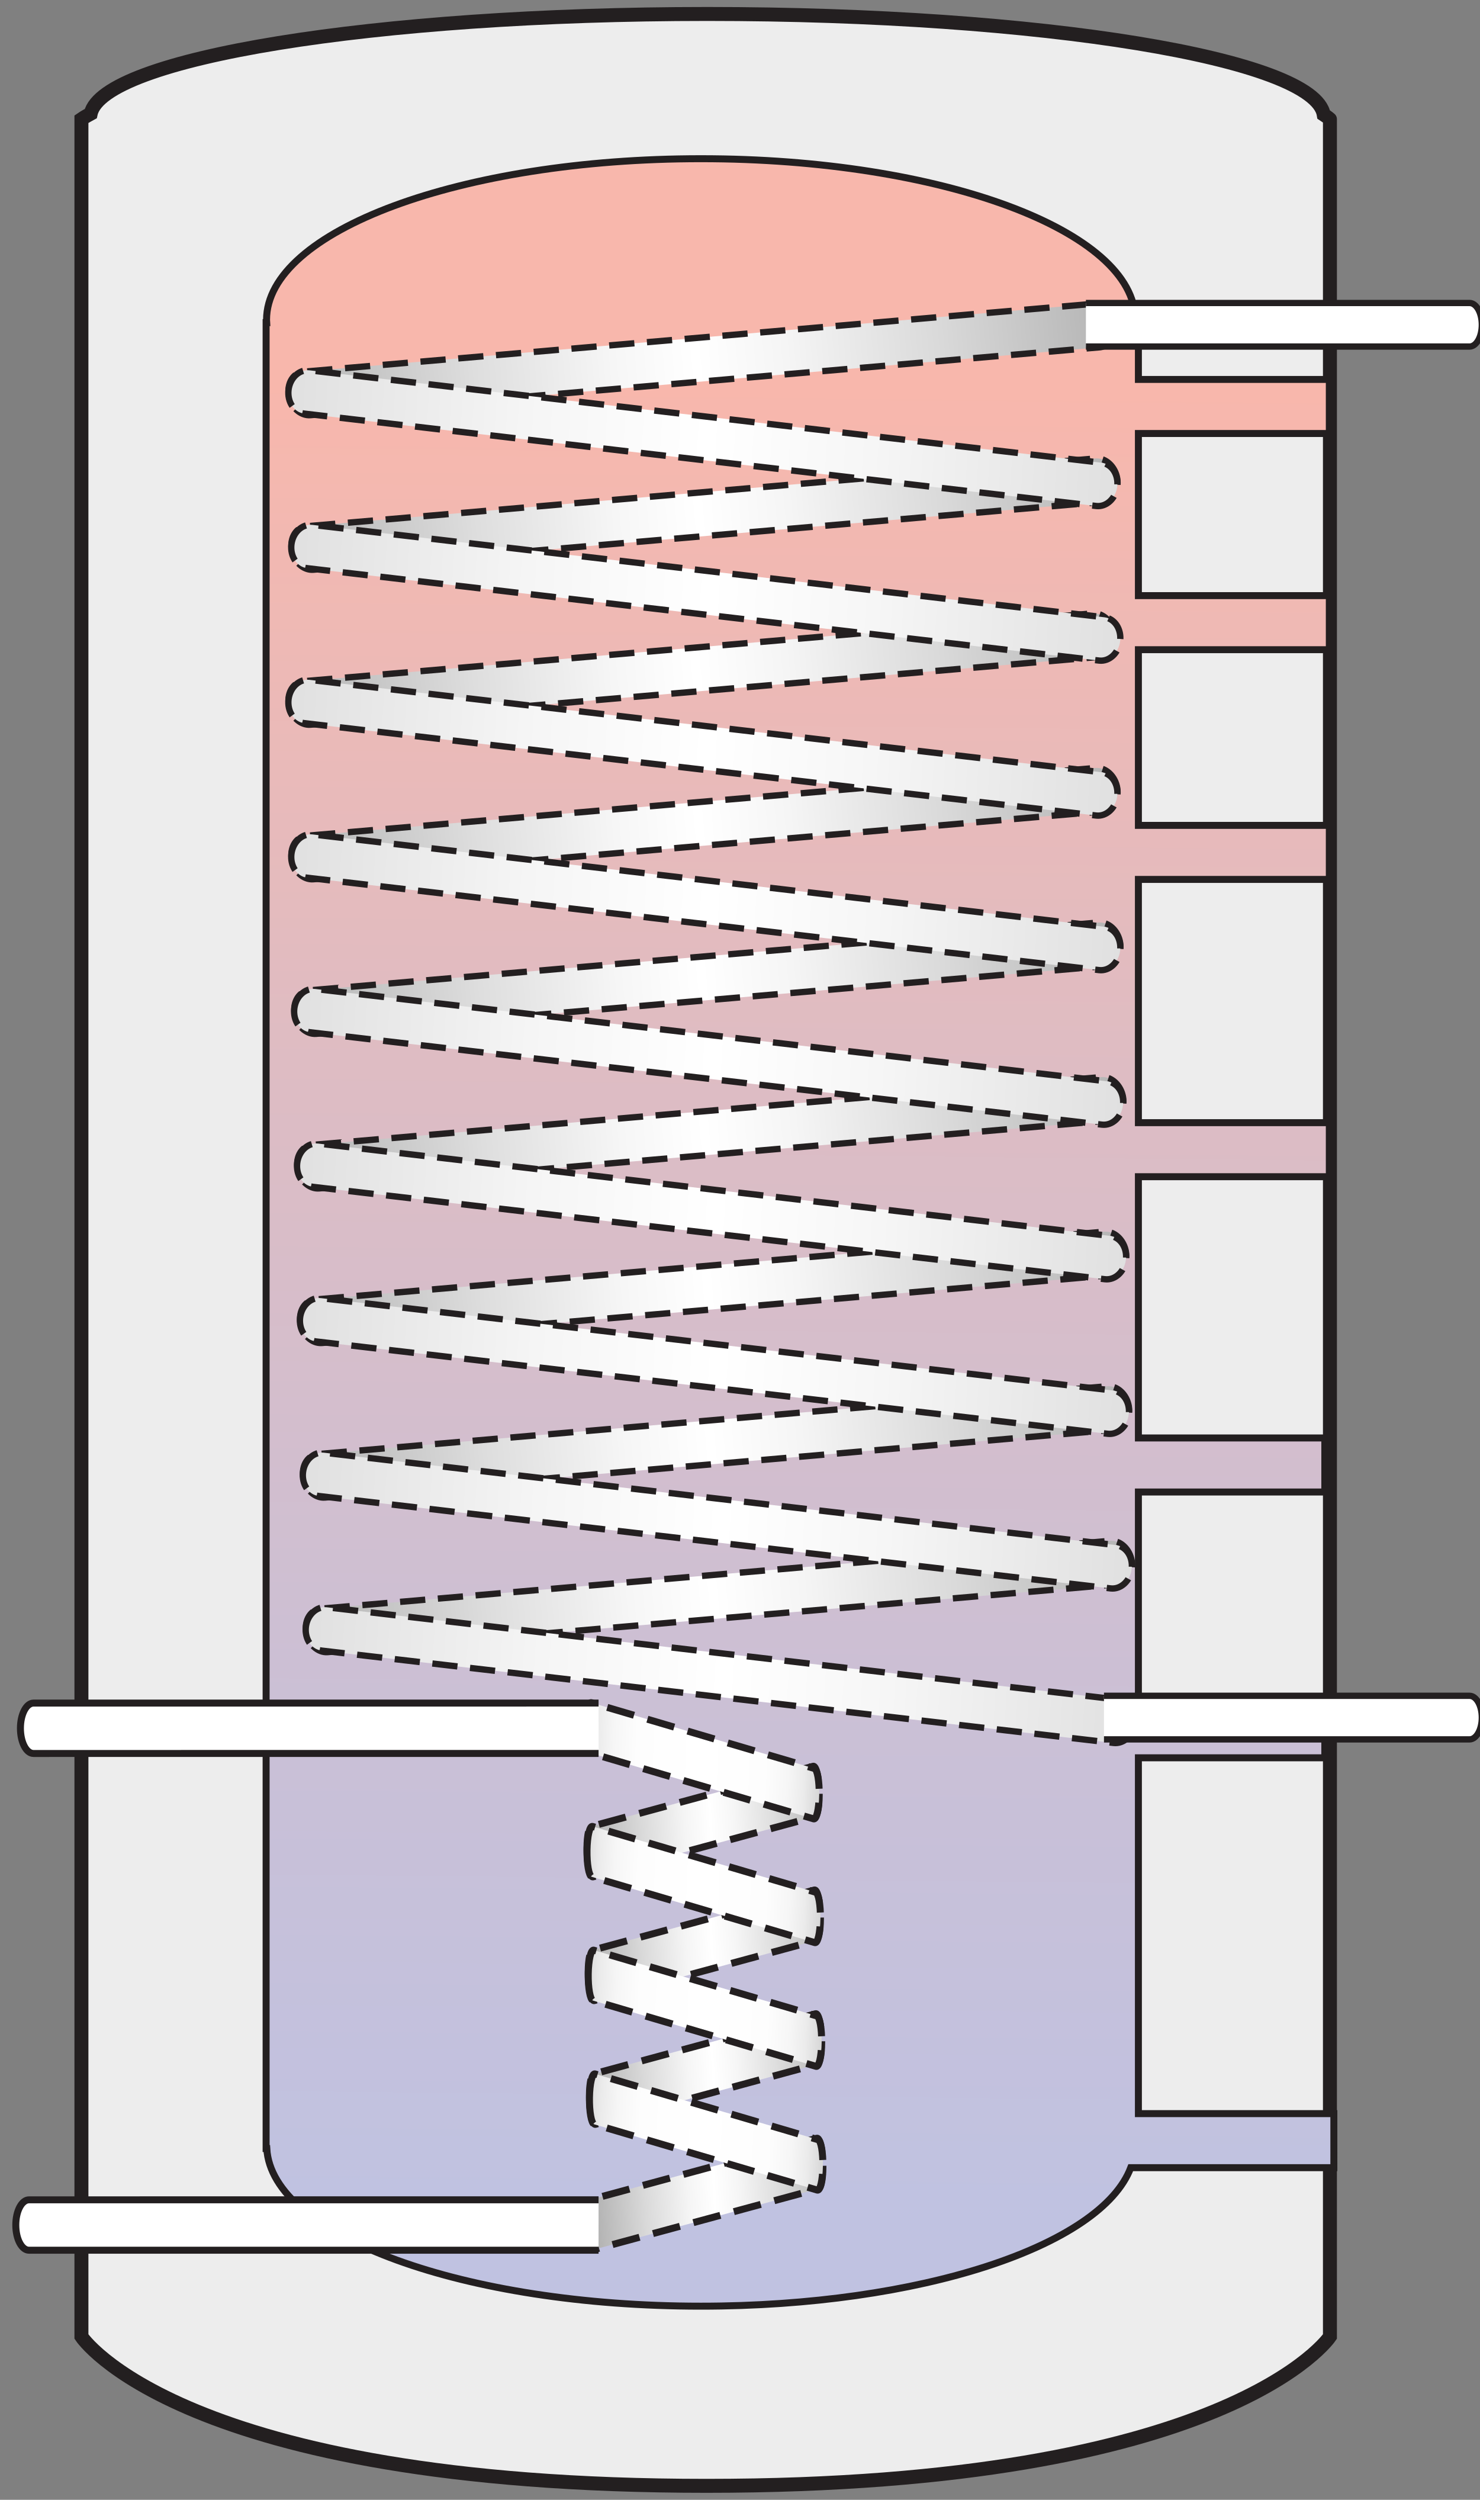 <?xml version="1.0" encoding="utf-8"?>
<!-- Generator: Adobe Illustrator 16.0.0, SVG Export Plug-In . SVG Version: 6.00 Build 0)  -->
<!DOCTYPE svg PUBLIC "-//W3C//DTD SVG 1.1//EN" "http://www.w3.org/Graphics/SVG/1.1/DTD/svg11.dtd">
<svg version="1.1" id="Layer_1" xmlns="http://www.w3.org/2000/svg" xmlns:xlink="http://www.w3.org/1999/xlink" x="0px" y="0px"
	 width="106px" height="179px" viewBox="0 0 106 179" enable-background="new 0 0 106 179" xml:space="preserve">
<rect x="0" y="0" width="106" height="179" fill="#808080" stroke="none"/>
<g>
	<g>
		<g>
			<path fill="#EDEDED" d="M94.806,8.204C94.129,4.207,74.624,1,50.647,1C26.8,1,7.375,4.171,6.497,8.138
				C6.041,8.385,5.832,8.532,5.832,8.532v158.778c0,0,7.006,10.689,44.772,10.689c37.524,0,44.648-10.689,44.648-10.689V8.532
				C95.253,8.532,95.118,8.41,94.806,8.204z"/>
		</g>
		<g>
			<path fill="none" stroke="#231F20" d="M94.806,8.204C94.129,4.207,74.624,1,50.647,1C26.8,1,7.375,4.171,6.497,8.138
				C6.041,8.385,5.832,8.532,5.832,8.532v158.778c0,0,7.006,10.689,44.772,10.689c37.524,0,44.648-10.689,44.648-10.689V8.532
				C95.253,8.532,95.118,8.41,94.806,8.204z"/>
		</g>
	</g>
	<g>
		<g>
			
				<linearGradient id="SVGID_1_" gradientUnits="userSpaceOnUse" x1="85.747" y1="27.558" x2="84.457" y2="157.862" gradientTransform="matrix(1 0 0 1 -27.842 0)">
				<stop  offset="0" style="stop-color:#F8B7AC"/>
				<stop  offset="0.375" style="stop-color:#DEBCC3"/>
				<stop  offset="0.762" style="stop-color:#C9C0D7"/>
				<stop  offset="1" style="stop-color:#C0C2E1"/>
			</linearGradient>
			<path fill="url(#SVGID_1_)" d="M95.532,151.346H81.534v-25.479h13.351v-3.871H81.534v-15.16h13.351v-3.87H81.534V84.259h13.674
				v-3.87H81.534V62.971h13.674v-3.87H81.534V46.521h13.674v-3.871H81.534V31.04h13.674v-3.87H81.534V23.1h-0.24
				c0.003-0.066,0.014-0.132,0.014-0.199c0-6.371-13.929-11.537-31.109-11.537c-17.181,0-31.109,5.166-31.109,11.537
				c0,0.066,0.011,0.132,0.014,0.199h-0.045v130.745h0.048c0.356,6.259,14.135,11.289,31.092,11.289
				c15.698,0,28.665-4.313,30.787-9.918h14.547V151.346z"/>
		</g>
		<g>
			<path fill="none" stroke="#231F20" stroke-width="0.5" d="M95.532,151.346H81.534v-25.479h13.351v-3.871H81.534v-15.16h13.351
				v-3.87H81.534V84.259h13.674v-3.87H81.534V62.971h13.674v-3.87H81.534V46.521h13.674v-3.871H81.534V31.04h13.674v-3.87H81.534
				V23.1h-0.24c0.003-0.066,0.014-0.132,0.014-0.199c0-6.371-13.929-11.537-31.109-11.537c-17.181,0-31.109,5.166-31.109,11.537
				c0,0.066,0.011,0.132,0.014,0.199h-0.045v130.745h0.048c0.356,6.259,14.135,11.289,31.092,11.289
				c15.698,0,28.665-4.313,30.787-9.918h14.547V151.346z"/>
		</g>
	</g>
	<g>
		<g>
			
				<linearGradient id="SVGID_2_" gradientUnits="userSpaceOnUse" x1="-462.62" y1="267.903" x2="-388.431" y2="267.903" gradientTransform="matrix(0.796 -0.082 -0.093 -0.996 415.081 346.234)">
				<stop  offset="0" style="stop-color:#B3B3B3"/>
				<stop  offset="0.018" style="stop-color:#B6B6B6"/>
				<stop  offset="0.227" style="stop-color:#DEDEDE"/>
				<stop  offset="0.393" style="stop-color:#F6F6F6"/>
				<stop  offset="0.494" style="stop-color:#FFFFFF"/>
				<stop  offset="0.603" style="stop-color:#F5F5F5"/>
				<stop  offset="0.791" style="stop-color:#D9D9D9"/>
				<stop  offset="1" style="stop-color:#B3B3B3"/>
			</linearGradient>
			<path fill="url(#SVGID_2_)" stroke="#231F20" stroke-width="0.452" stroke-dasharray="1.809,0.904" d="M81.056,111.777
				c-0.139-0.859-0.832-1.506-1.558-1.445l-56.513,4.857c-0.721,0.064-1.195,0.808-1.061,1.669l0,0
				c0.139,0.856,0.832,1.505,1.556,1.442l56.517-4.856C80.718,113.38,81.19,112.636,81.056,111.777L81.056,111.777z"/>
			
				<linearGradient id="SVGID_3_" gradientUnits="userSpaceOnUse" x1="735.53" y1="145.359" x2="809.734" y2="145.359" gradientTransform="matrix(-0.799 -0.112 0.063 -0.993 659.663 350.859)">
				<stop  offset="0" style="stop-color:#E0E0E0"/>
				<stop  offset="0.295" style="stop-color:#F6F6F6"/>
				<stop  offset="0.494" style="stop-color:#FFFFFF"/>
				<stop  offset="0.715" style="stop-color:#F5F5F5"/>
				<stop  offset="1" style="stop-color:#E0E0E0"/>
			</linearGradient>
			<path fill="url(#SVGID_3_)" stroke="#231F20" stroke-width="0.452" stroke-dasharray="1.809,0.904" d="M21.907,116.486
				c0.107-0.857,0.777-1.48,1.503-1.396l56.729,6.617c0.725,0.086,1.227,0.843,1.123,1.702l0,0
				c-0.105,0.853-0.777,1.479-1.503,1.395l-56.732-6.614C22.305,118.104,21.805,117.343,21.907,116.486L21.907,116.486z"/>
			
				<linearGradient id="SVGID_4_" gradientUnits="userSpaceOnUse" x1="-461.59" y1="278.938" x2="-387.405" y2="278.938" gradientTransform="matrix(0.796 -0.082 -0.093 -0.996 415.081 346.234)">
				<stop  offset="0" style="stop-color:#B3B3B3"/>
				<stop  offset="0.018" style="stop-color:#B6B6B6"/>
				<stop  offset="0.227" style="stop-color:#DEDEDE"/>
				<stop  offset="0.393" style="stop-color:#F6F6F6"/>
				<stop  offset="0.494" style="stop-color:#FFFFFF"/>
				<stop  offset="0.603" style="stop-color:#F5F5F5"/>
				<stop  offset="0.791" style="stop-color:#D9D9D9"/>
				<stop  offset="1" style="stop-color:#B3B3B3"/>
			</linearGradient>
			<path fill="url(#SVGID_4_)" stroke="#231F20" stroke-width="0.452" stroke-dasharray="1.809,0.904" d="M80.847,100.707
				c-0.137-0.859-0.83-1.506-1.554-1.443l-56.515,4.856c-0.721,0.064-1.195,0.808-1.06,1.671l0,0
				c0.138,0.858,0.832,1.502,1.558,1.441l56.516-4.857C80.509,102.313,80.983,101.567,80.847,100.707L80.847,100.707z"/>
			
				<linearGradient id="SVGID_5_" gradientUnits="userSpaceOnUse" x1="736.653" y1="156.384" x2="810.855" y2="156.384" gradientTransform="matrix(-0.799 -0.112 0.063 -0.993 659.663 350.859)">
				<stop  offset="0" style="stop-color:#E0E0E0"/>
				<stop  offset="0.295" style="stop-color:#F6F6F6"/>
				<stop  offset="0.494" style="stop-color:#FFFFFF"/>
				<stop  offset="0.715" style="stop-color:#F5F5F5"/>
				<stop  offset="1" style="stop-color:#E0E0E0"/>
			</linearGradient>
			<path fill="url(#SVGID_5_)" stroke="#231F20" stroke-width="0.452" stroke-dasharray="1.809,0.904" d="M21.702,105.417
				c0.105-0.855,0.773-1.48,1.501-1.396l56.729,6.617c0.723,0.086,1.225,0.845,1.123,1.706l0,0
				c-0.105,0.853-0.777,1.477-1.503,1.395l-56.732-6.619C22.1,107.035,21.599,106.275,21.702,105.417L21.702,105.417z"/>
			
				<linearGradient id="SVGID_6_" gradientUnits="userSpaceOnUse" x1="-460.561" y1="289.969" x2="-386.375" y2="289.969" gradientTransform="matrix(0.796 -0.082 -0.093 -0.996 415.081 346.234)">
				<stop  offset="0" style="stop-color:#B3B3B3"/>
				<stop  offset="0.018" style="stop-color:#B6B6B6"/>
				<stop  offset="0.227" style="stop-color:#DEDEDE"/>
				<stop  offset="0.393" style="stop-color:#F6F6F6"/>
				<stop  offset="0.494" style="stop-color:#FFFFFF"/>
				<stop  offset="0.603" style="stop-color:#F5F5F5"/>
				<stop  offset="0.791" style="stop-color:#D9D9D9"/>
				<stop  offset="1" style="stop-color:#B3B3B3"/>
			</linearGradient>
			<path fill="url(#SVGID_6_)" stroke="#231F20" stroke-width="0.452" stroke-dasharray="1.809,0.904" d="M80.64,89.639
				c-0.137-0.859-0.829-1.505-1.556-1.443l-56.513,4.855c-0.721,0.064-1.195,0.809-1.06,1.672l0,0
				c0.139,0.858,0.832,1.504,1.556,1.441l56.518-4.856C80.302,91.244,80.776,90.5,80.64,89.639L80.64,89.639z"/>
			
				<linearGradient id="SVGID_7_" gradientUnits="userSpaceOnUse" x1="737.776" y1="167.406" x2="811.981" y2="167.406" gradientTransform="matrix(-0.799 -0.112 0.063 -0.993 659.663 350.859)">
				<stop  offset="0" style="stop-color:#E0E0E0"/>
				<stop  offset="0.295" style="stop-color:#F6F6F6"/>
				<stop  offset="0.494" style="stop-color:#FFFFFF"/>
				<stop  offset="0.715" style="stop-color:#F5F5F5"/>
				<stop  offset="1" style="stop-color:#E0E0E0"/>
			</linearGradient>
			<path fill="url(#SVGID_7_)" stroke="#231F20" stroke-width="0.452" stroke-dasharray="1.809,0.904" d="M21.493,94.35
				c0.107-0.856,0.775-1.481,1.503-1.396l56.73,6.615c0.722,0.086,1.224,0.843,1.122,1.704l0,0
				c-0.107,0.854-0.777,1.479-1.503,1.394l-56.73-6.615C21.893,95.966,21.392,95.206,21.493,94.35L21.493,94.35z"/>
			
				<linearGradient id="SVGID_8_" gradientUnits="userSpaceOnUse" x1="-459.532" y1="301.003" x2="-385.344" y2="301.003" gradientTransform="matrix(0.796 -0.082 -0.093 -0.996 415.081 346.234)">
				<stop  offset="0" style="stop-color:#B3B3B3"/>
				<stop  offset="0.018" style="stop-color:#B6B6B6"/>
				<stop  offset="0.227" style="stop-color:#DEDEDE"/>
				<stop  offset="0.393" style="stop-color:#F6F6F6"/>
				<stop  offset="0.494" style="stop-color:#FFFFFF"/>
				<stop  offset="0.603" style="stop-color:#F5F5F5"/>
				<stop  offset="0.791" style="stop-color:#D9D9D9"/>
				<stop  offset="1" style="stop-color:#B3B3B3"/>
			</linearGradient>
			<path fill="url(#SVGID_8_)" stroke="#231F20" stroke-width="0.452" stroke-dasharray="1.809,0.904" d="M80.435,78.571
				c-0.139-0.859-0.831-1.505-1.558-1.445l-56.515,4.856c-0.718,0.064-1.193,0.808-1.058,1.673l0,0
				c0.139,0.857,0.832,1.501,1.556,1.441l56.517-4.857C80.095,80.177,80.569,79.432,80.435,78.571L80.435,78.571z"/>
			
				<linearGradient id="SVGID_9_" gradientUnits="userSpaceOnUse" x1="738.899" y1="178.43" x2="813.102" y2="178.43" gradientTransform="matrix(-0.799 -0.112 0.063 -0.993 659.663 350.859)">
				<stop  offset="0" style="stop-color:#E0E0E0"/>
				<stop  offset="0.295" style="stop-color:#F6F6F6"/>
				<stop  offset="0.494" style="stop-color:#FFFFFF"/>
				<stop  offset="0.715" style="stop-color:#F5F5F5"/>
				<stop  offset="1" style="stop-color:#E0E0E0"/>
			</linearGradient>
			<path fill="url(#SVGID_9_)" stroke="#231F20" stroke-width="0.452" stroke-dasharray="1.809,0.904" d="M21.286,83.281
				c0.107-0.855,0.777-1.48,1.503-1.396L79.52,88.5c0.722,0.085,1.226,0.847,1.122,1.704l0,0c-0.107,0.854-0.776,1.48-1.503,1.395
				l-56.732-6.615C21.685,84.898,21.185,84.139,21.286,83.281L21.286,83.281z"/>
			
				<linearGradient id="SVGID_10_" gradientUnits="userSpaceOnUse" x1="-458.503" y1="312.035" x2="-384.317" y2="312.035" gradientTransform="matrix(0.796 -0.082 -0.093 -0.996 415.081 346.234)">
				<stop  offset="0" style="stop-color:#B3B3B3"/>
				<stop  offset="0.018" style="stop-color:#B6B6B6"/>
				<stop  offset="0.227" style="stop-color:#DEDEDE"/>
				<stop  offset="0.393" style="stop-color:#F6F6F6"/>
				<stop  offset="0.494" style="stop-color:#FFFFFF"/>
				<stop  offset="0.603" style="stop-color:#F5F5F5"/>
				<stop  offset="0.791" style="stop-color:#D9D9D9"/>
				<stop  offset="1" style="stop-color:#B3B3B3"/>
			</linearGradient>
			<path fill="url(#SVGID_10_)" stroke="#231F20" stroke-width="0.452" stroke-dasharray="1.809,0.904" d="M80.226,67.502
				c-0.137-0.859-0.831-1.506-1.554-1.443l-56.515,4.856c-0.72,0.064-1.195,0.809-1.06,1.671l0,0
				c0.139,0.859,0.832,1.503,1.556,1.441l56.517-4.856C79.889,69.109,80.36,68.363,80.226,67.502L80.226,67.502z"/>
			
				<linearGradient id="SVGID_11_" gradientUnits="userSpaceOnUse" x1="740.025" y1="189.453" x2="814.226" y2="189.453" gradientTransform="matrix(-0.799 -0.112 0.063 -0.993 659.663 350.859)">
				<stop  offset="0" style="stop-color:#E0E0E0"/>
				<stop  offset="0.295" style="stop-color:#F6F6F6"/>
				<stop  offset="0.494" style="stop-color:#FFFFFF"/>
				<stop  offset="0.715" style="stop-color:#F5F5F5"/>
				<stop  offset="1" style="stop-color:#E0E0E0"/>
			</linearGradient>
			<path fill="url(#SVGID_11_)" stroke="#231F20" stroke-width="0.452" stroke-dasharray="1.809,0.904" d="M21.079,72.212
				c0.105-0.855,0.775-1.479,1.503-1.395l56.73,6.615c0.722,0.085,1.224,0.847,1.12,1.704l0,0c-0.104,0.855-0.774,1.479-1.501,1.395
				L22.2,73.914C21.478,73.831,20.976,73.071,21.079,72.212L21.079,72.212z"/>
			
				<linearGradient id="SVGID_12_" gradientUnits="userSpaceOnUse" x1="-457.474" y1="323.068" x2="-383.288" y2="323.068" gradientTransform="matrix(0.796 -0.082 -0.093 -0.996 415.081 346.234)">
				<stop  offset="0" style="stop-color:#B3B3B3"/>
				<stop  offset="0.018" style="stop-color:#B6B6B6"/>
				<stop  offset="0.227" style="stop-color:#DEDEDE"/>
				<stop  offset="0.393" style="stop-color:#F6F6F6"/>
				<stop  offset="0.494" style="stop-color:#FFFFFF"/>
				<stop  offset="0.603" style="stop-color:#F5F5F5"/>
				<stop  offset="0.791" style="stop-color:#D9D9D9"/>
				<stop  offset="1" style="stop-color:#B3B3B3"/>
			</linearGradient>
			<path fill="url(#SVGID_12_)" stroke="#231F20" stroke-width="0.452" stroke-dasharray="1.809,0.904" d="M80.019,56.434
				c-0.136-0.859-0.829-1.506-1.556-1.443L21.95,59.847c-0.722,0.062-1.195,0.808-1.06,1.671l0,0
				c0.139,0.857,0.832,1.501,1.556,1.441l56.515-4.858C79.682,58.039,80.153,57.295,80.019,56.434L80.019,56.434z"/>
			
				<linearGradient id="SVGID_13_" gradientUnits="userSpaceOnUse" x1="741.144" y1="200.476" x2="815.349" y2="200.476" gradientTransform="matrix(-0.799 -0.112 0.063 -0.993 659.663 350.859)">
				<stop  offset="0" style="stop-color:#E0E0E0"/>
				<stop  offset="0.295" style="stop-color:#F6F6F6"/>
				<stop  offset="0.494" style="stop-color:#FFFFFF"/>
				<stop  offset="0.715" style="stop-color:#F5F5F5"/>
				<stop  offset="1" style="stop-color:#E0E0E0"/>
			</linearGradient>
			<path fill="url(#SVGID_13_)" stroke="#231F20" stroke-width="0.452" stroke-dasharray="1.809,0.904" d="M20.872,61.144
				c0.107-0.855,0.775-1.48,1.503-1.396l56.73,6.617c0.723,0.085,1.224,0.845,1.122,1.705l0,0c-0.107,0.855-0.776,1.478-1.503,1.395
				l-56.732-6.617C21.271,62.761,20.769,62.001,20.872,61.144L20.872,61.144z"/>
			
				<linearGradient id="SVGID_14_" gradientUnits="userSpaceOnUse" x1="-456.444" y1="334.1" x2="-382.258" y2="334.1" gradientTransform="matrix(0.796 -0.082 -0.093 -0.996 415.081 346.234)">
				<stop  offset="0" style="stop-color:#B3B3B3"/>
				<stop  offset="0.018" style="stop-color:#B6B6B6"/>
				<stop  offset="0.227" style="stop-color:#DEDEDE"/>
				<stop  offset="0.393" style="stop-color:#F6F6F6"/>
				<stop  offset="0.494" style="stop-color:#FFFFFF"/>
				<stop  offset="0.603" style="stop-color:#F5F5F5"/>
				<stop  offset="0.791" style="stop-color:#D9D9D9"/>
				<stop  offset="1" style="stop-color:#B3B3B3"/>
			</linearGradient>
			<path fill="url(#SVGID_14_)" stroke="#231F20" stroke-width="0.452" stroke-dasharray="1.809,0.904" d="M79.813,45.366
				c-0.137-0.859-0.83-1.505-1.557-1.443l-56.515,4.856c-0.721,0.062-1.193,0.806-1.059,1.669l0,0
				c0.139,0.859,0.832,1.504,1.556,1.444l56.515-4.858C79.475,46.971,79.948,46.227,79.813,45.366L79.813,45.366z"/>
			
				<linearGradient id="SVGID_15_" gradientUnits="userSpaceOnUse" x1="742.268" y1="211.498" x2="816.472" y2="211.498" gradientTransform="matrix(-0.799 -0.112 0.063 -0.993 659.663 350.859)">
				<stop  offset="0" style="stop-color:#E0E0E0"/>
				<stop  offset="0.295" style="stop-color:#F6F6F6"/>
				<stop  offset="0.494" style="stop-color:#FFFFFF"/>
				<stop  offset="0.715" style="stop-color:#F5F5F5"/>
				<stop  offset="1" style="stop-color:#E0E0E0"/>
			</linearGradient>
			<path fill="url(#SVGID_15_)" stroke="#231F20" stroke-width="0.452" stroke-dasharray="1.809,0.904" d="M20.665,50.076
				c0.105-0.855,0.775-1.48,1.503-1.396l56.728,6.617c0.725,0.086,1.226,0.846,1.124,1.705l0,0
				c-0.107,0.853-0.776,1.476-1.503,1.395l-56.732-6.617C21.063,51.693,20.563,50.933,20.665,50.076L20.665,50.076z"/>
			
				<linearGradient id="SVGID_16_" gradientUnits="userSpaceOnUse" x1="-454.897" y1="345.117" x2="-380.712" y2="345.117" gradientTransform="matrix(0.796 -0.082 -0.093 -0.996 415.081 346.234)">
				<stop  offset="0" style="stop-color:#B3B3B3"/>
				<stop  offset="0.018" style="stop-color:#B6B6B6"/>
				<stop  offset="0.227" style="stop-color:#DEDEDE"/>
				<stop  offset="0.393" style="stop-color:#F6F6F6"/>
				<stop  offset="0.494" style="stop-color:#FFFFFF"/>
				<stop  offset="0.603" style="stop-color:#F5F5F5"/>
				<stop  offset="0.791" style="stop-color:#D9D9D9"/>
				<stop  offset="1" style="stop-color:#B3B3B3"/>
			</linearGradient>
			<path fill="url(#SVGID_16_)" stroke="#231F20" stroke-width="0.452" stroke-dasharray="1.809,0.904" d="M80.019,34.271
				c-0.136-0.859-0.829-1.506-1.556-1.443L21.95,37.684c-0.722,0.062-1.195,0.808-1.06,1.671l0,0
				c0.139,0.857,0.832,1.501,1.556,1.441l56.515-4.858C79.682,35.876,80.153,35.132,80.019,34.271L80.019,34.271z"/>
			
				<linearGradient id="SVGID_17_" gradientUnits="userSpaceOnUse" x1="742.879" y1="222.606" x2="817.083" y2="222.606" gradientTransform="matrix(-0.799 -0.112 0.063 -0.993 659.663 350.859)">
				<stop  offset="0" style="stop-color:#E0E0E0"/>
				<stop  offset="0.295" style="stop-color:#F6F6F6"/>
				<stop  offset="0.494" style="stop-color:#FFFFFF"/>
				<stop  offset="0.715" style="stop-color:#F5F5F5"/>
				<stop  offset="1" style="stop-color:#E0E0E0"/>
			</linearGradient>
			<path fill="url(#SVGID_17_)" stroke="#231F20" stroke-width="0.452" stroke-dasharray="1.809,0.904" d="M20.872,38.981
				c0.107-0.855,0.775-1.48,1.503-1.396l56.73,6.617c0.723,0.086,1.224,0.845,1.122,1.704l0,0c-0.107,0.855-0.776,1.479-1.503,1.395
				l-56.732-6.617C21.271,40.598,20.769,39.838,20.872,38.981L20.872,38.981z"/>
			
				<linearGradient id="SVGID_18_" gradientUnits="userSpaceOnUse" x1="-453.868" y1="356.149" x2="-379.682" y2="356.149" gradientTransform="matrix(0.796 -0.082 -0.093 -0.996 415.081 346.234)">
				<stop  offset="0" style="stop-color:#B3B3B3"/>
				<stop  offset="0.018" style="stop-color:#B6B6B6"/>
				<stop  offset="0.227" style="stop-color:#DEDEDE"/>
				<stop  offset="0.393" style="stop-color:#F6F6F6"/>
				<stop  offset="0.494" style="stop-color:#FFFFFF"/>
				<stop  offset="0.603" style="stop-color:#F5F5F5"/>
				<stop  offset="0.791" style="stop-color:#D9D9D9"/>
				<stop  offset="1" style="stop-color:#B3B3B3"/>
			</linearGradient>
			<path fill="url(#SVGID_18_)" stroke="#231F20" stroke-width="0.452" stroke-dasharray="1.809,0.904" d="M79.813,23.204
				c-0.137-0.859-0.83-1.506-1.557-1.444l-56.515,4.856c-0.721,0.062-1.193,0.807-1.059,1.669l0,0
				c0.139,0.859,0.832,1.503,1.556,1.443l56.515-4.858C79.475,24.809,79.948,24.065,79.813,23.204L79.813,23.204z"/>
			
				<linearGradient id="SVGID_19_" gradientUnits="userSpaceOnUse" x1="744.002" y1="233.628" x2="818.206" y2="233.628" gradientTransform="matrix(-0.799 -0.112 0.063 -0.993 659.663 350.859)">
				<stop  offset="0" style="stop-color:#E0E0E0"/>
				<stop  offset="0.295" style="stop-color:#F6F6F6"/>
				<stop  offset="0.494" style="stop-color:#FFFFFF"/>
				<stop  offset="0.715" style="stop-color:#F5F5F5"/>
				<stop  offset="1" style="stop-color:#E0E0E0"/>
			</linearGradient>
			<path fill="url(#SVGID_19_)" stroke="#231F20" stroke-width="0.452" stroke-dasharray="1.809,0.904" d="M20.665,27.914
				c0.105-0.855,0.775-1.48,1.503-1.397l56.728,6.617c0.725,0.086,1.226,0.845,1.124,1.704l0,0
				c-0.107,0.854-0.776,1.477-1.503,1.395l-56.732-6.617C21.063,29.53,20.563,28.771,20.665,27.914L20.665,27.914z"/>
		</g>
		<path fill="#FFFFFF" stroke="#231F20" stroke-width="0.452" d="M77.775,21.696h27.477c0.486-0.002,0.879,0.697,0.879,1.561l0,0
			c0,0.861-0.393,1.558-0.879,1.558H77.775"/>
		<path fill="#FFFFFF" stroke="#231F20" stroke-width="0.452" d="M79.068,121.429h26.184c0.486-0.002,0.879,0.697,0.879,1.56l0,0
			c0,0.863-0.393,1.559-0.879,1.559H79.068"/>
	</g>
	<g>
		
			<linearGradient id="SVGID_20_" gradientUnits="userSpaceOnUse" x1="723.666" y1="151.284" x2="745.34" y2="151.284" gradientTransform="matrix(-0.776 0.055 0.061 0.998 611.516 -61.256)">
			<stop  offset="0" style="stop-color:#B3B3B3"/>
			<stop  offset="0.018" style="stop-color:#B6B6B6"/>
			<stop  offset="0.227" style="stop-color:#DEDEDE"/>
			<stop  offset="0.393" style="stop-color:#F6F6F6"/>
			<stop  offset="0.494" style="stop-color:#FFFFFF"/>
			<stop  offset="0.603" style="stop-color:#F5F5F5"/>
			<stop  offset="0.791" style="stop-color:#D9D9D9"/>
			<stop  offset="1" style="stop-color:#B3B3B3"/>
		</linearGradient>
		<path fill="url(#SVGID_20_)" stroke="#231F20" stroke-width="0.5" stroke-dasharray="2,1" d="M42.045,132.687
			c0.035,0.995,0.229,1.76,0.434,1.705l15.888-4.307c0.203-0.057,0.338-0.908,0.301-1.907l0,0c-0.035-0.997-0.229-1.759-0.432-1.704
			l-15.89,4.309C42.145,130.836,42.008,131.688,42.045,132.687L42.045,132.687z"/>
		
			<linearGradient id="SVGID_21_" gradientUnits="userSpaceOnUse" x1="724.244" y1="160.13" x2="745.917" y2="160.13" gradientTransform="matrix(-0.776 0.055 0.061 0.998 611.516 -61.256)">
			<stop  offset="0" style="stop-color:#B3B3B3"/>
			<stop  offset="0.018" style="stop-color:#B6B6B6"/>
			<stop  offset="0.227" style="stop-color:#DEDEDE"/>
			<stop  offset="0.393" style="stop-color:#F6F6F6"/>
			<stop  offset="0.494" style="stop-color:#FFFFFF"/>
			<stop  offset="0.603" style="stop-color:#F5F5F5"/>
			<stop  offset="0.791" style="stop-color:#D9D9D9"/>
			<stop  offset="1" style="stop-color:#B3B3B3"/>
		</linearGradient>
		<path fill="url(#SVGID_21_)" stroke="#231F20" stroke-width="0.5" stroke-dasharray="2,1" d="M42.133,141.547
			c0.035,0.997,0.229,1.76,0.434,1.706l15.888-4.308c0.203-0.057,0.338-0.907,0.301-1.907l0,0c-0.035-0.997-0.229-1.758-0.432-1.704
			l-15.89,4.309C42.233,139.697,42.096,140.548,42.133,141.547L42.133,141.547z"/>
		
			<linearGradient id="SVGID_22_" gradientUnits="userSpaceOnUse" x1="724.822" y1="168.976" x2="746.496" y2="168.976" gradientTransform="matrix(-0.776 0.055 0.061 0.998 611.516 -61.256)">
			<stop  offset="0" style="stop-color:#B3B3B3"/>
			<stop  offset="0.018" style="stop-color:#B6B6B6"/>
			<stop  offset="0.227" style="stop-color:#DEDEDE"/>
			<stop  offset="0.393" style="stop-color:#F6F6F6"/>
			<stop  offset="0.494" style="stop-color:#FFFFFF"/>
			<stop  offset="0.603" style="stop-color:#F5F5F5"/>
			<stop  offset="0.791" style="stop-color:#D9D9D9"/>
			<stop  offset="1" style="stop-color:#B3B3B3"/>
		</linearGradient>
		<path fill="url(#SVGID_22_)" stroke="#231F20" stroke-width="0.5" stroke-dasharray="2,1" d="M42.221,150.409
			c0.035,0.995,0.229,1.759,0.434,1.704l15.888-4.308c0.203-0.056,0.338-0.907,0.301-1.906l0,0
			c-0.035-0.997-0.229-1.759-0.432-1.704l-15.89,4.308C42.321,148.558,42.184,149.409,42.221,150.409L42.221,150.409z"/>
		
			<linearGradient id="SVGID_23_" gradientUnits="userSpaceOnUse" x1="725.403" y1="177.875" x2="747.079" y2="177.875" gradientTransform="matrix(-0.776 0.055 0.061 0.998 611.516 -61.256)">
			<stop  offset="0" style="stop-color:#B3B3B3"/>
			<stop  offset="0.018" style="stop-color:#B6B6B6"/>
			<stop  offset="0.227" style="stop-color:#DEDEDE"/>
			<stop  offset="0.393" style="stop-color:#F6F6F6"/>
			<stop  offset="0.494" style="stop-color:#FFFFFF"/>
			<stop  offset="0.603" style="stop-color:#F5F5F5"/>
			<stop  offset="0.791" style="stop-color:#D9D9D9"/>
			<stop  offset="1" style="stop-color:#B3B3B3"/>
		</linearGradient>
		<path fill="url(#SVGID_23_)" stroke="#231F20" stroke-width="0.5" stroke-dasharray="2,1" d="M42.309,159.324
			c0.035,0.995,0.229,1.759,0.434,1.704l15.888-4.307c0.203-0.059,0.338-0.908,0.303-1.907l0,0c-0.037-0.997-0.23-1.759-0.434-1.704
			l-15.89,4.309C42.409,157.473,42.274,158.325,42.309,159.324L42.309,159.324z"/>
		
			<linearGradient id="SVGID_24_" gradientUnits="userSpaceOnUse" x1="733.299" y1="296.35" x2="754.973" y2="296.35" gradientTransform="matrix(-0.778 -0.075 0.041 -0.997 616.952 477.366)">
			<stop  offset="0" style="stop-color:#D9D9D9"/>
			<stop  offset="0.003" style="stop-color:#DADADA"/>
			<stop  offset="0.059" style="stop-color:#EBEBEB"/>
			<stop  offset="0.128" style="stop-color:#F6F6F6"/>
			<stop  offset="0.225" style="stop-color:#FDFDFD"/>
			<stop  offset="0.494" style="stop-color:#FFFFFF"/>
			<stop  offset="0.77" style="stop-color:#FDFDFD"/>
			<stop  offset="0.87" style="stop-color:#F6F6F6"/>
			<stop  offset="0.94" style="stop-color:#EBEBEB"/>
			<stop  offset="0.997" style="stop-color:#DADADA"/>
			<stop  offset="1" style="stop-color:#D9D9D9"/>
		</linearGradient>
		<path fill="url(#SVGID_24_)" stroke="#231F20" stroke-width="0.5" stroke-dasharray="2,1" d="M41.956,123.615
			c0.016-0.995,0.193-1.753,0.398-1.694l15.98,4.713c0.203,0.062,0.355,0.915,0.338,1.914l0,0c-0.016,0.995-0.193,1.753-0.398,1.692
			l-15.978-4.71C42.09,125.468,41.938,124.614,41.956,123.615L41.956,123.615z"/>
		
			<linearGradient id="SVGID_25_" gradientUnits="userSpaceOnUse" x1="732.72" y1="287.503" x2="754.394" y2="287.503" gradientTransform="matrix(-0.778 -0.075 0.041 -0.997 616.952 477.366)">
			<stop  offset="0" style="stop-color:#D9D9D9"/>
			<stop  offset="0.003" style="stop-color:#DADADA"/>
			<stop  offset="0.059" style="stop-color:#EBEBEB"/>
			<stop  offset="0.128" style="stop-color:#F6F6F6"/>
			<stop  offset="0.225" style="stop-color:#FDFDFD"/>
			<stop  offset="0.494" style="stop-color:#FFFFFF"/>
			<stop  offset="0.77" style="stop-color:#FDFDFD"/>
			<stop  offset="0.87" style="stop-color:#F6F6F6"/>
			<stop  offset="0.94" style="stop-color:#EBEBEB"/>
			<stop  offset="0.997" style="stop-color:#DADADA"/>
			<stop  offset="1" style="stop-color:#D9D9D9"/>
		</linearGradient>
		<path fill="url(#SVGID_25_)" stroke="#231F20" stroke-width="0.5" stroke-dasharray="2,1" d="M42.043,132.477
			c0.016-0.995,0.193-1.753,0.398-1.694l15.98,4.712c0.203,0.063,0.354,0.915,0.338,1.914l0,0c-0.016,0.996-0.193,1.753-0.398,1.693
			l-15.978-4.712C42.178,134.329,42.026,133.476,42.043,132.477L42.043,132.477z"/>
		
			<linearGradient id="SVGID_26_" gradientUnits="userSpaceOnUse" x1="732.14" y1="278.658" x2="753.814" y2="278.658" gradientTransform="matrix(-0.778 -0.075 0.041 -0.997 616.952 477.366)">
			<stop  offset="0" style="stop-color:#D9D9D9"/>
			<stop  offset="0.003" style="stop-color:#DADADA"/>
			<stop  offset="0.059" style="stop-color:#EBEBEB"/>
			<stop  offset="0.128" style="stop-color:#F6F6F6"/>
			<stop  offset="0.225" style="stop-color:#FDFDFD"/>
			<stop  offset="0.494" style="stop-color:#FFFFFF"/>
			<stop  offset="0.77" style="stop-color:#FDFDFD"/>
			<stop  offset="0.87" style="stop-color:#F6F6F6"/>
			<stop  offset="0.94" style="stop-color:#EBEBEB"/>
			<stop  offset="0.997" style="stop-color:#DADADA"/>
			<stop  offset="1" style="stop-color:#D9D9D9"/>
		</linearGradient>
		<path fill="url(#SVGID_26_)" stroke="#231F20" stroke-width="0.5" stroke-dasharray="2,1" d="M42.131,141.337
			c0.016-0.995,0.193-1.753,0.398-1.694l15.98,4.712c0.203,0.063,0.354,0.916,0.338,1.915l0,0c-0.016,0.995-0.193,1.753-0.398,1.692
			l-15.978-4.711C42.266,143.19,42.114,142.337,42.131,141.337L42.131,141.337z"/>
		
			<linearGradient id="SVGID_27_" gradientUnits="userSpaceOnUse" x1="731.561" y1="269.812" x2="753.234" y2="269.812" gradientTransform="matrix(-0.778 -0.075 0.041 -0.997 616.952 477.366)">
			<stop  offset="0" style="stop-color:#D9D9D9"/>
			<stop  offset="0.003" style="stop-color:#DADADA"/>
			<stop  offset="0.059" style="stop-color:#EBEBEB"/>
			<stop  offset="0.128" style="stop-color:#F6F6F6"/>
			<stop  offset="0.225" style="stop-color:#FDFDFD"/>
			<stop  offset="0.494" style="stop-color:#FFFFFF"/>
			<stop  offset="0.77" style="stop-color:#FDFDFD"/>
			<stop  offset="0.87" style="stop-color:#F6F6F6"/>
			<stop  offset="0.94" style="stop-color:#EBEBEB"/>
			<stop  offset="0.997" style="stop-color:#DADADA"/>
			<stop  offset="1" style="stop-color:#D9D9D9"/>
		</linearGradient>
		<path fill="url(#SVGID_27_)" stroke="#231F20" stroke-width="0.5" stroke-dasharray="2,1" d="M42.219,150.198
			c0.016-0.996,0.193-1.753,0.398-1.695l15.98,4.713c0.203,0.063,0.354,0.915,0.338,1.914l0,0c-0.016,0.995-0.193,1.753-0.398,1.692
			l-15.978-4.711C42.354,152.051,42.202,151.198,42.219,150.198L42.219,150.198z"/>
		<path fill="#FFFFFF" stroke="#231F20" stroke-width="0.5" d="M42.87,125.556L2.4,125.558c-0.518,0-0.937-0.807-0.937-1.806l0,0
			c0-0.995,0.419-1.802,0.937-1.802l40.47-0.002"/>
		<path fill="#FFFFFF" stroke="#231F20" stroke-width="0.5" d="M42.87,161.126l-40.792,0.002c-0.525,0-0.947-0.807-0.947-1.806l0,0
			c0-0.995,0.424-1.803,0.947-1.803l40.792-0.002"/>
	</g>
</g>
</svg>
